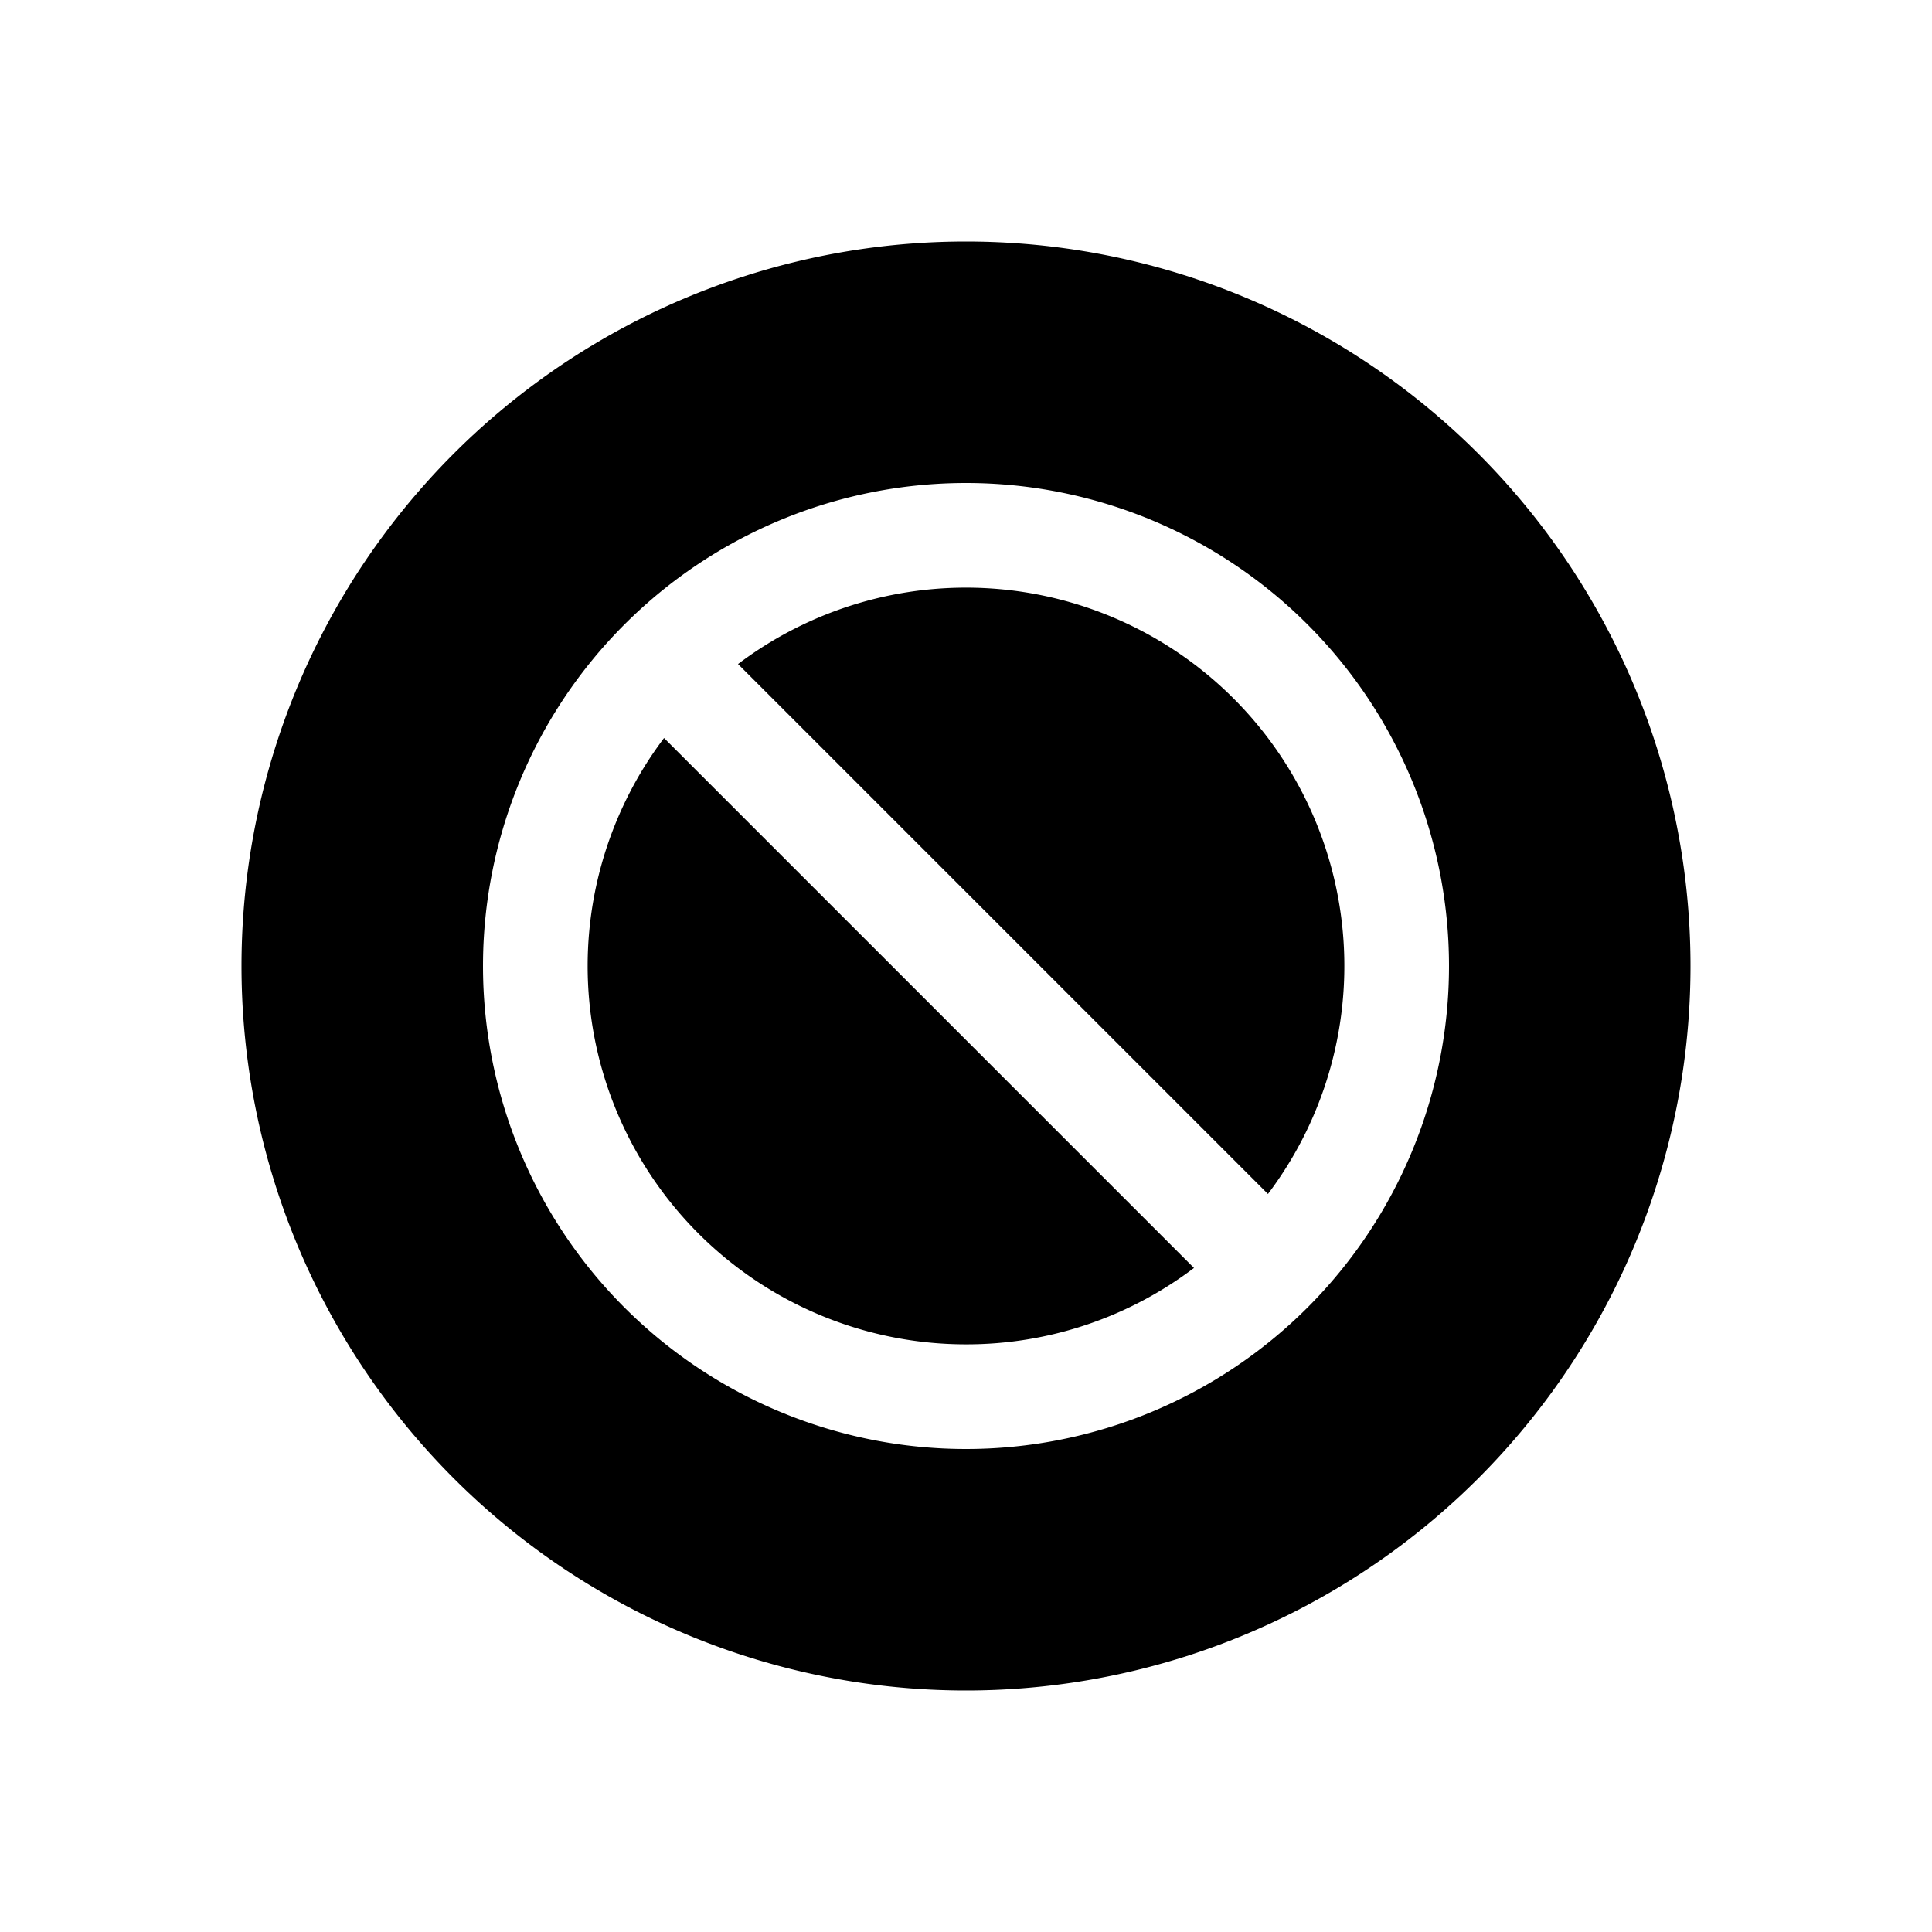 <svg xmlns="http://www.w3.org/2000/svg" viewBox="0 0 24 24">
  <defs/>
  <path d="M12 16.7a4.679 4.679 0 002.832-.949L8.249 9.168A4.7 4.7 0 0012 16.7zM9.168 8.249l6.583 6.583a4.7 4.7 0 00-6.583-6.583z"/>
  <path fill-rule="evenodd" d="M12 21a9 9 0 100-18 9 9 0 000 18zm0-3a6 6 0 100-12 6 6 0 000 12z"/>
</svg>
